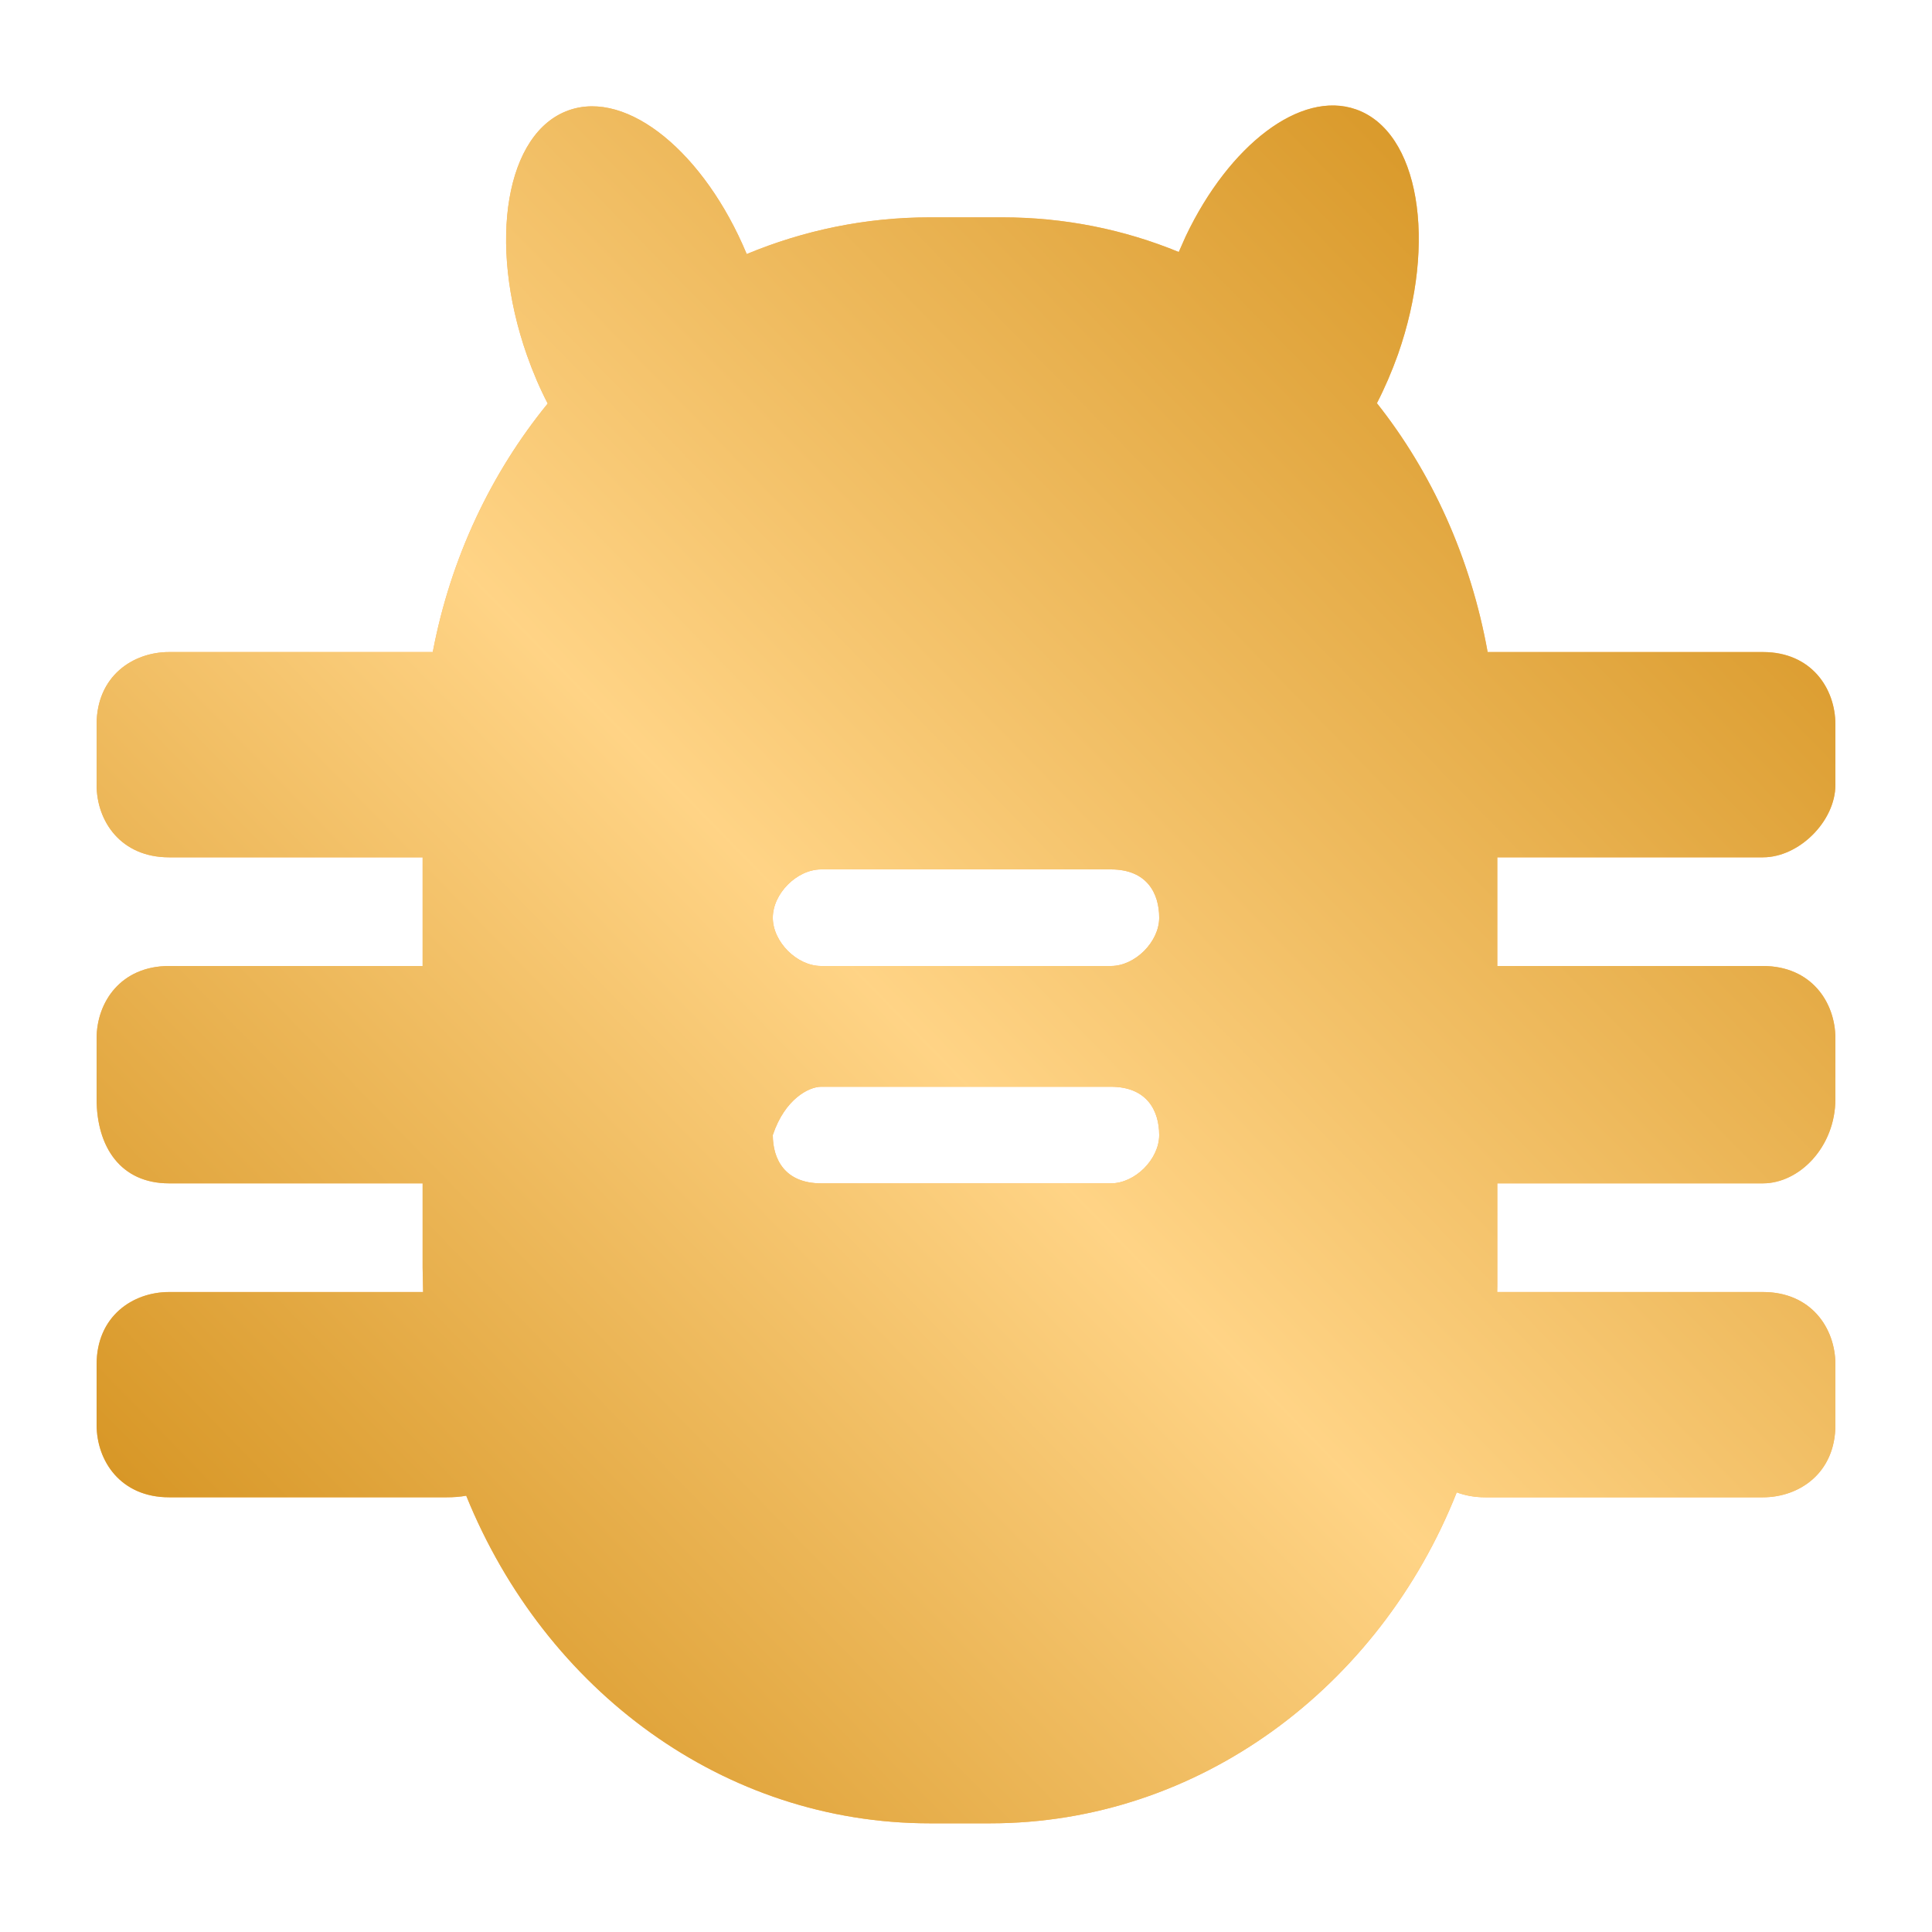 <svg xmlns="http://www.w3.org/2000/svg" xmlns:xlink="http://www.w3.org/1999/xlink" width="16" height="16" viewBox="0 0 16 16">
  <defs>
    <linearGradient id="mals-b" x1="100%" x2="0%" y1="1.198%" y2="98.802%">
      <stop offset="0%" stop-color="#C07D00"/>
      <stop offset="53.654%" stop-color="#FFDE98"/>
      <stop offset="100%" stop-color="#C07D00"/>
    </linearGradient>
    <path id="mals-a" d="M9.82,1.956 C10.179,1.202 10.77,0.744 11.23,0.906 C11.751,1.089 11.906,1.998 11.577,2.936 C11.526,3.078 11.468,3.213 11.403,3.339 C11.858,3.913 12.179,4.618 12.32,5.4 L14.6,5.4 C15,5.4 15.2,5.7 15.2,6 L15.2,6.5 C15.2,6.8 14.9,7.1 14.6,7.1 L12.4,7.1 L12.4,8 L14.6,8 C15,8 15.2,8.3 15.2,8.6 L15.2,9.1 C15.2,9.5 14.9,9.8 14.6,9.8 L12.4,9.8 L12.4,10.6 C12.4,10.634 12.4,10.667 12.399,10.7 L14.6,10.7 C15,10.7 15.2,11 15.2,11.3 L15.2,11.8 C15.2,12.2 14.9,12.4 14.6,12.4 L12.3,12.4 C12.212,12.4 12.133,12.385 12.064,12.359 C11.424,13.975 9.925,15.1 8.2,15.1 L8.2,15.1 L7.7,15.1 C6,15.1 4.518,14.007 3.861,12.387 C3.811,12.396 3.756,12.4 3.7,12.4 L1.4,12.4 C1,12.4 0.8,12.1 0.8,11.8 L0.8,11.3 C0.8,10.9 1.1,10.7 1.4,10.7 L3.504,10.7 L3.5,10.5 L3.5,9.8 L1.4,9.8 C1,9.8 0.8,9.5 0.8,9.1 L0.8,8.6 C0.8,8.3 1,8 1.4,8 L3.5,8 L3.5,7.1 L1.4,7.1 C1,7.1 0.8,6.8 0.8,6.5 L0.8,6 C0.8,5.6 1.1,5.4 1.4,5.4 L3.584,5.4 C3.732,4.621 4.067,3.917 4.536,3.342 C4.472,3.219 4.414,3.084 4.364,2.942 C4.035,2.005 4.19,1.096 4.711,0.913 C5.199,0.741 5.835,1.267 6.184,2.104 C6.655,1.908 7.167,1.8 7.7,1.8 L7.7,1.8 L8.3,1.8 C8.818,1.8 9.31,1.901 9.762,2.087 Z M9.2,9 L6.8,9 C6.7,9 6.5,9.1 6.4,9.4 C6.4,9.6 6.5,9.8 6.8,9.8 L6.8,9.8 L9.2,9.8 C9.4,9.8 9.6,9.6 9.6,9.4 C9.6,9.2 9.5,9 9.2,9 L9.2,9 Z M9.2,7.2 L6.8,7.2 C6.6,7.2 6.4,7.4 6.4,7.6 C6.4,7.8 6.6,8 6.8,8 L6.8,8 L9.2,8 C9.4,8 9.6,7.8 9.6,7.6 C9.6,7.4 9.5,7.2 9.2,7.2 L9.2,7.2 Z"/>
  </defs>
  <g fill="none" fill-rule="evenodd">
    <use fill="#FFA83A" xlink:href="#mals-a"/>
    <use fill="url(#mals-b)" fill-opacity=".8" xlink:href="#mals-a" style="mix-blend-mode:hard-light"/>
  </g>
</svg>
